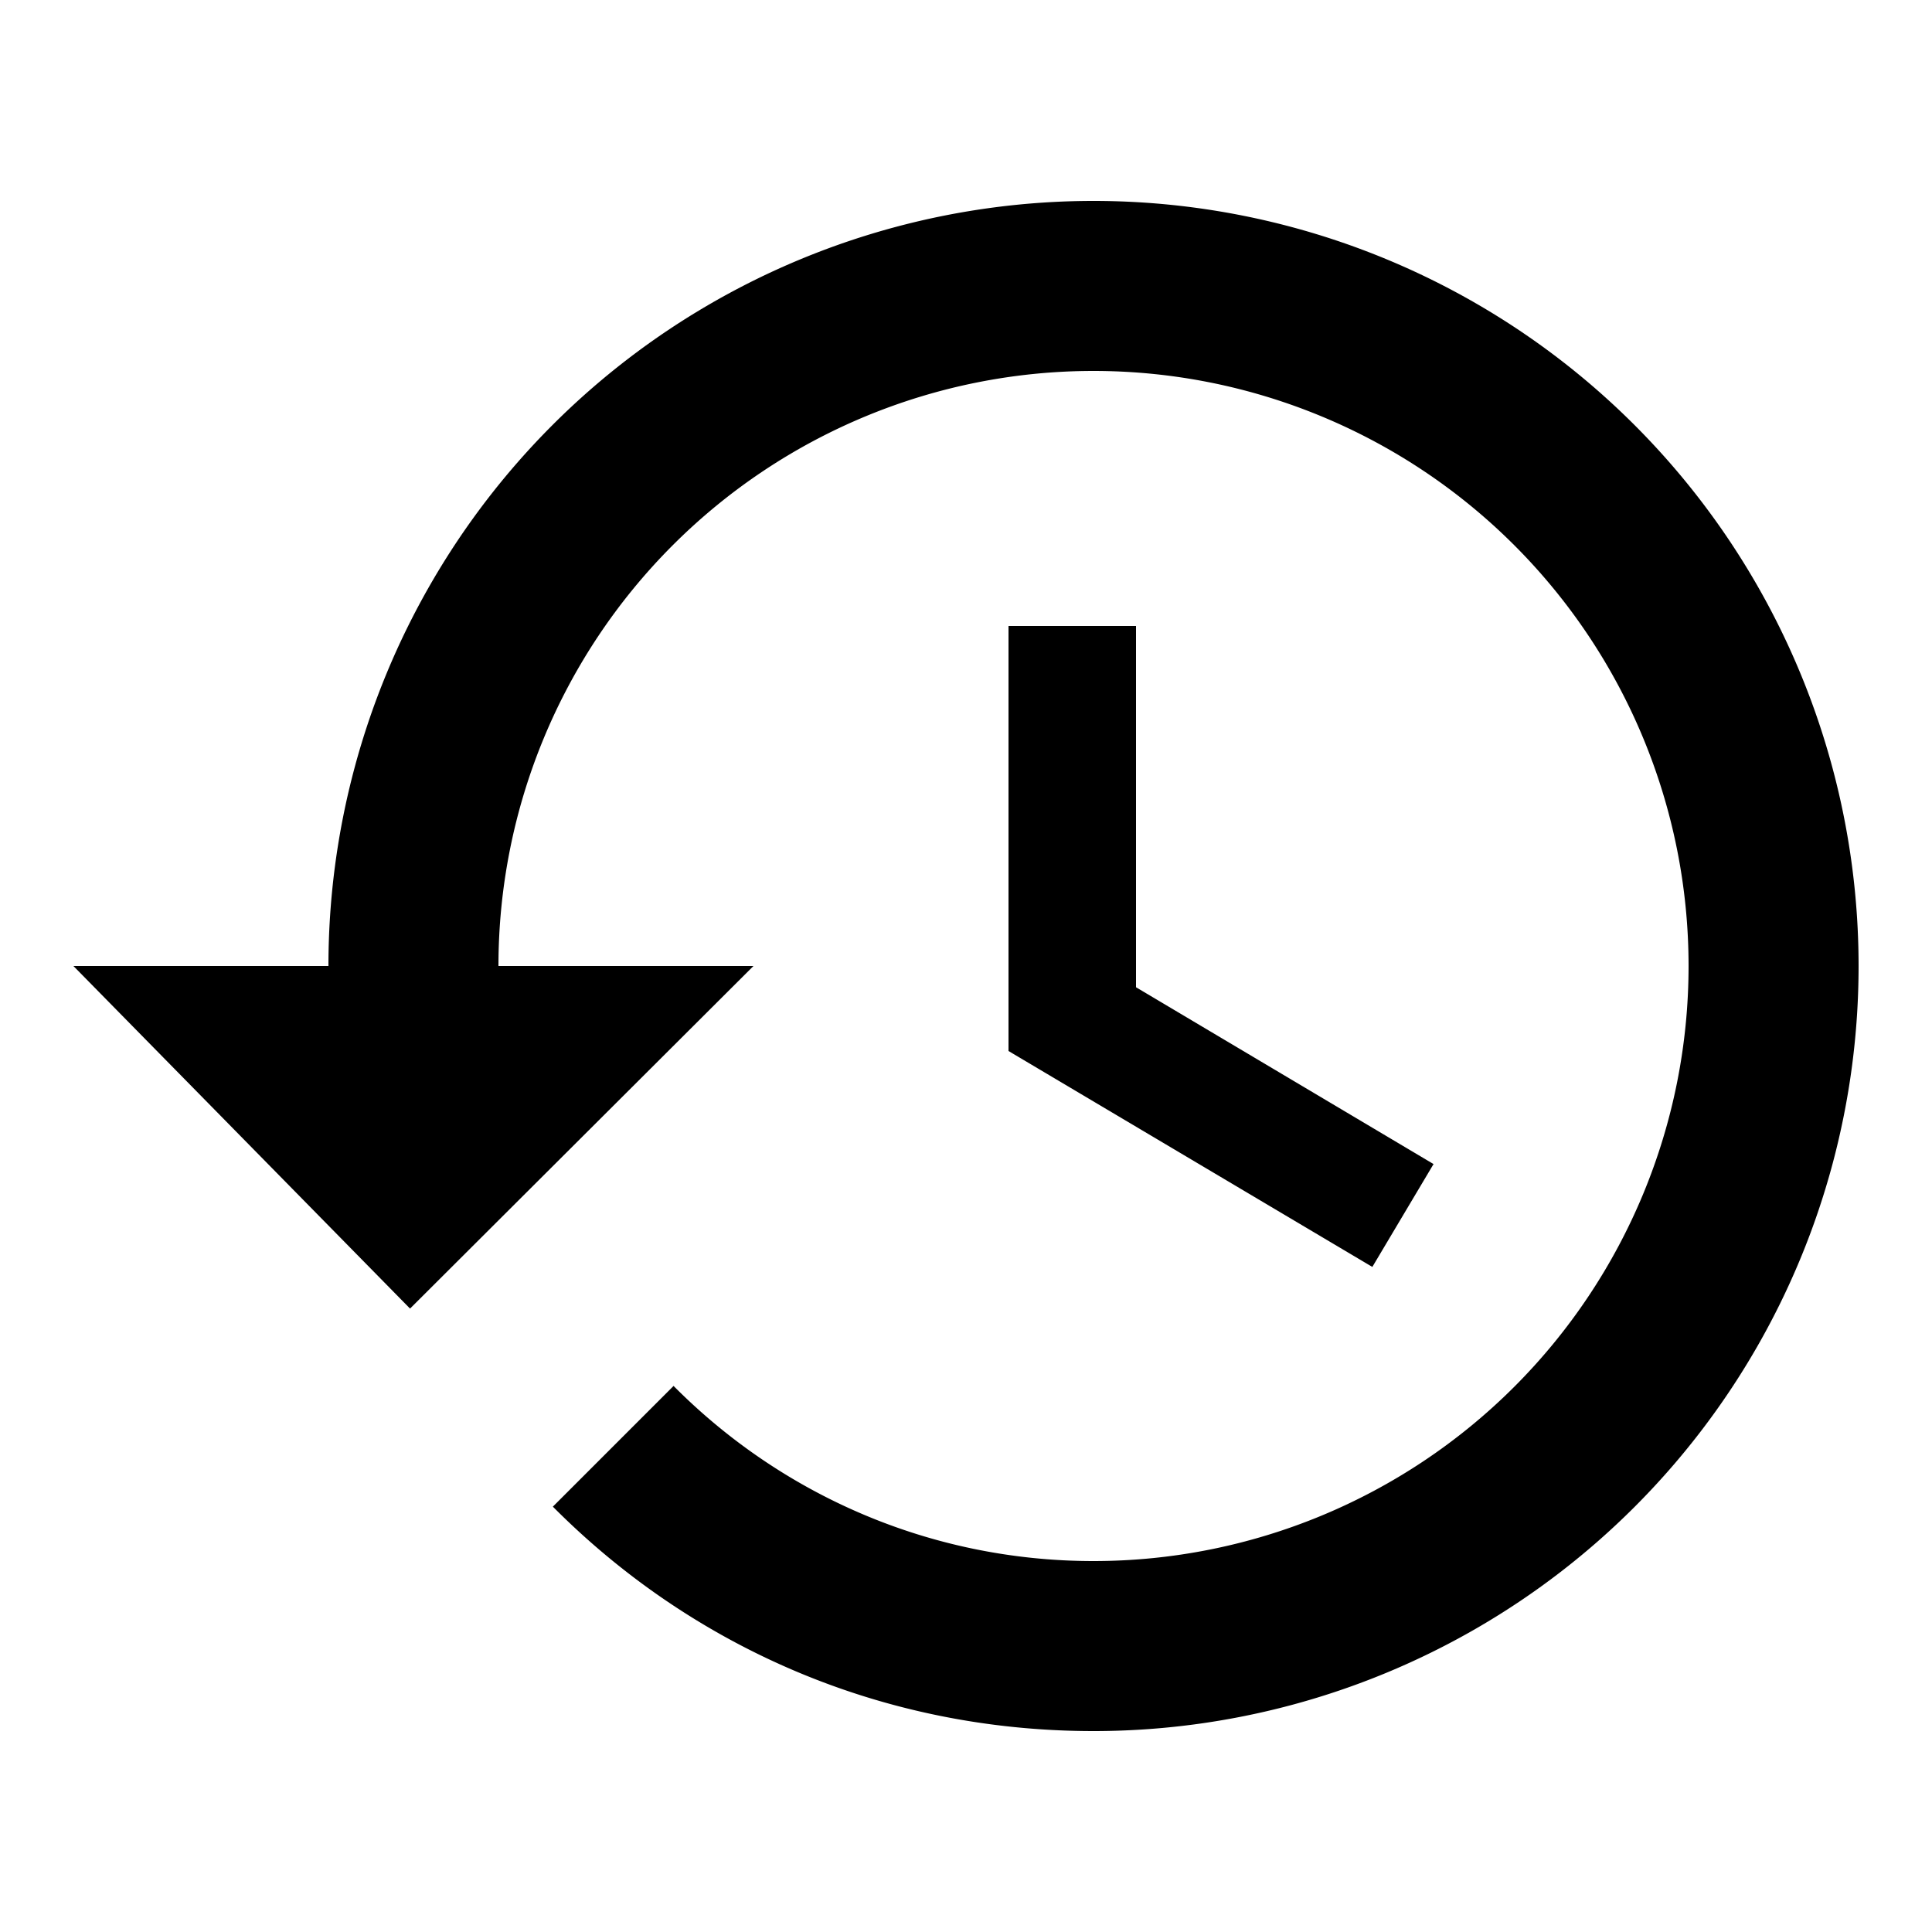 <svg width="1e3" height="1e3" version="1.1" viewBox="0 0 1e3 1e3" xmlns="http://www.w3.org/2000/svg">
 <path d="m588 324h-66v220l188.32 111.76 31.68-53.24-154-91.52v-187m-22-220a396 396 0 0 0-396 396h-132l174.24 177.32 177.76-177.32h-132a308 308 0 0 1 308-308 308 308 0 0 1 308 308 308 308 0 0 1-308 308c-84.92 0-161.92-34.76-217.36-90.64l-62.48 62.48c71.72 72.16 169.84 116.16 279.84 116.16a396 396 0 0 0 396-396 396 396 0 0 0-396-396" stroke-width="44"/>
</svg>